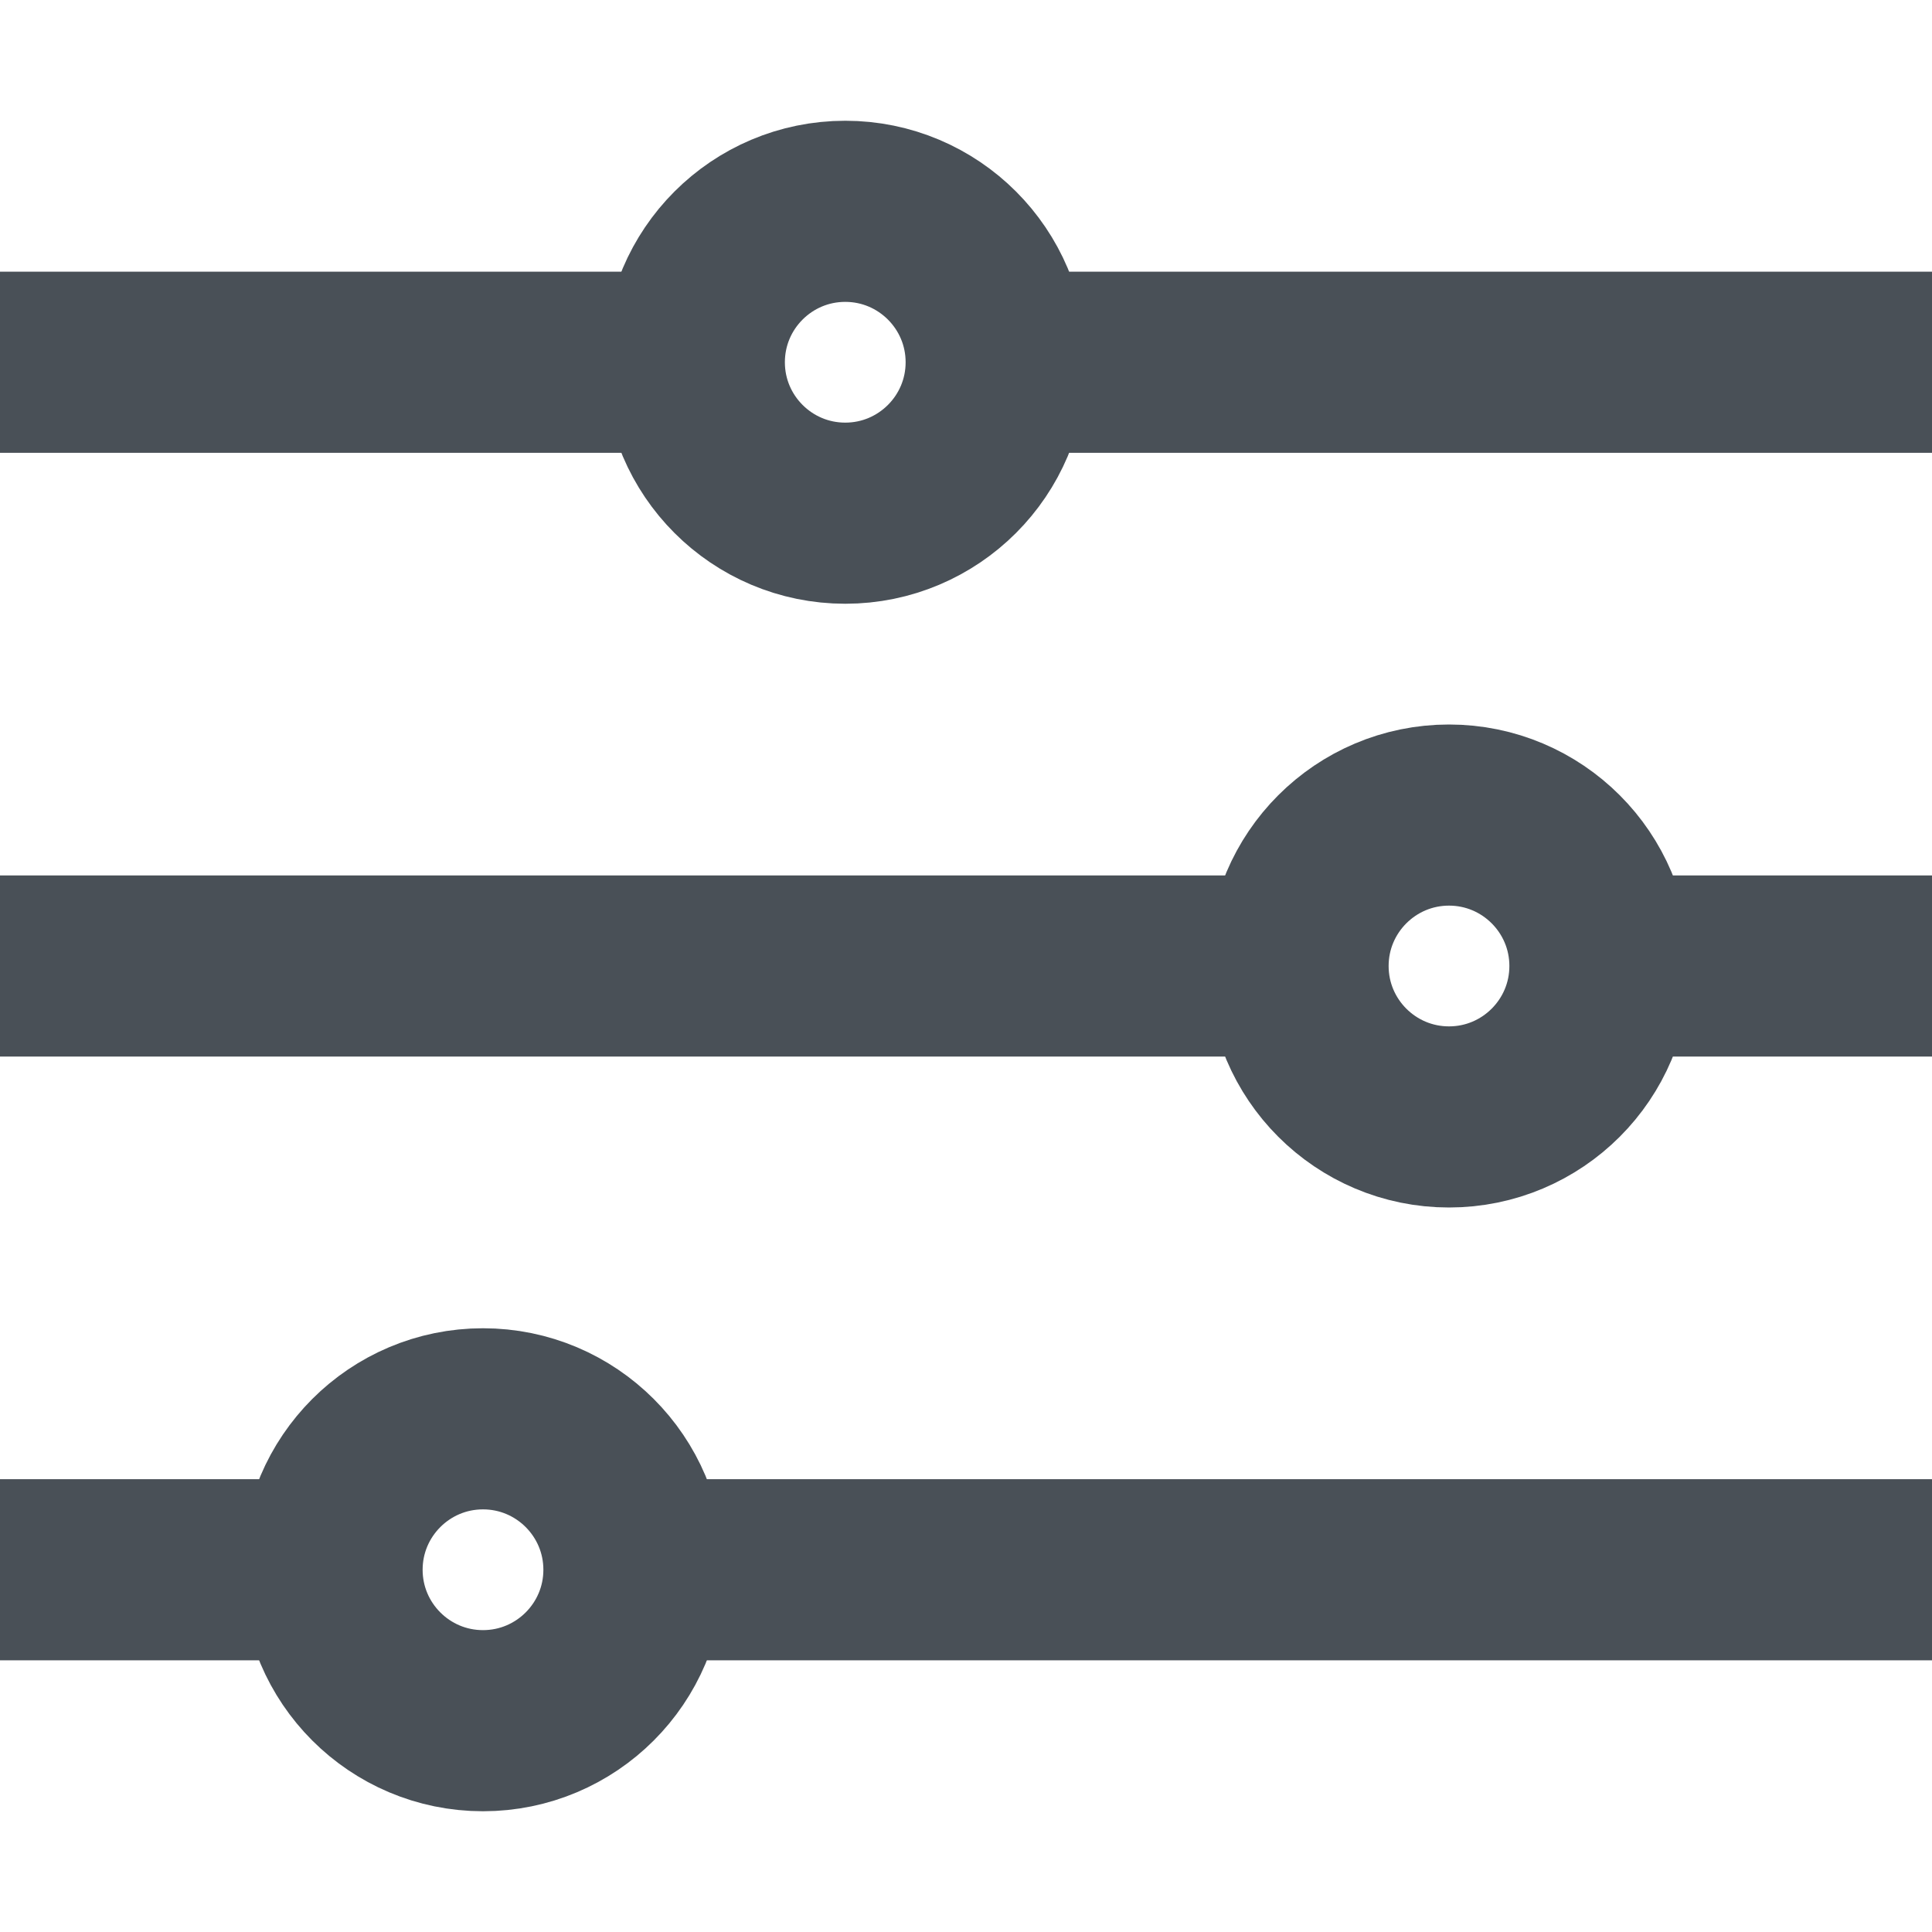 <svg width="16" height="16" viewBox="0 0 16 16" fill="none" xmlns="http://www.w3.org/2000/svg">
<path d="M2.75 13C2.75 12.31 3.31 11.75 4 11.75C4.69 11.75 5.25 12.31 5.25 13C5.25 13.69 4.69 14.25 4 14.25C3.31 14.25 2.75 13.69 2.75 13Z" stroke="#495057" stroke-width="1.5" stroke-miterlimit="10"/>
<path d="M16 13L5 13" stroke="#495057" stroke-width="1.5" stroke-miterlimit="10"/>
<path d="M10.75 8C10.75 7.31 11.31 6.75 12 6.75C12.69 6.75 13.25 7.31 13.25 8C13.25 8.69 12.69 9.25 12 9.25C11.31 9.25 10.75 8.69 10.75 8Z" stroke="#495057" stroke-width="1.5" stroke-miterlimit="10"/>
<path d="M16 8L13 8" stroke="#495057" stroke-width="1.5" stroke-miterlimit="10"/>
<path d="M11 8L2.38419e-07 8" stroke="#495057" stroke-width="1.5" stroke-miterlimit="10"/>
<path d="M3 13L0 13" stroke="#495057" stroke-width="1.5" stroke-miterlimit="10"/>
<path d="M5.75 3C5.75 2.31 6.31 1.75 7 1.75C7.69 1.75 8.25 2.31 8.25 3C8.25 3.69 7.69 4.25 7 4.25C6.31 4.25 5.75 3.69 5.75 3Z" stroke="#495057" stroke-width="1.5" stroke-miterlimit="10"/>
<path d="M16 3L8 3" stroke="#495057" stroke-width="1.5" stroke-miterlimit="10"/>
<path d="M6 3L0 3" stroke="#495057" stroke-width="1.5" stroke-miterlimit="10"/>
</svg>
